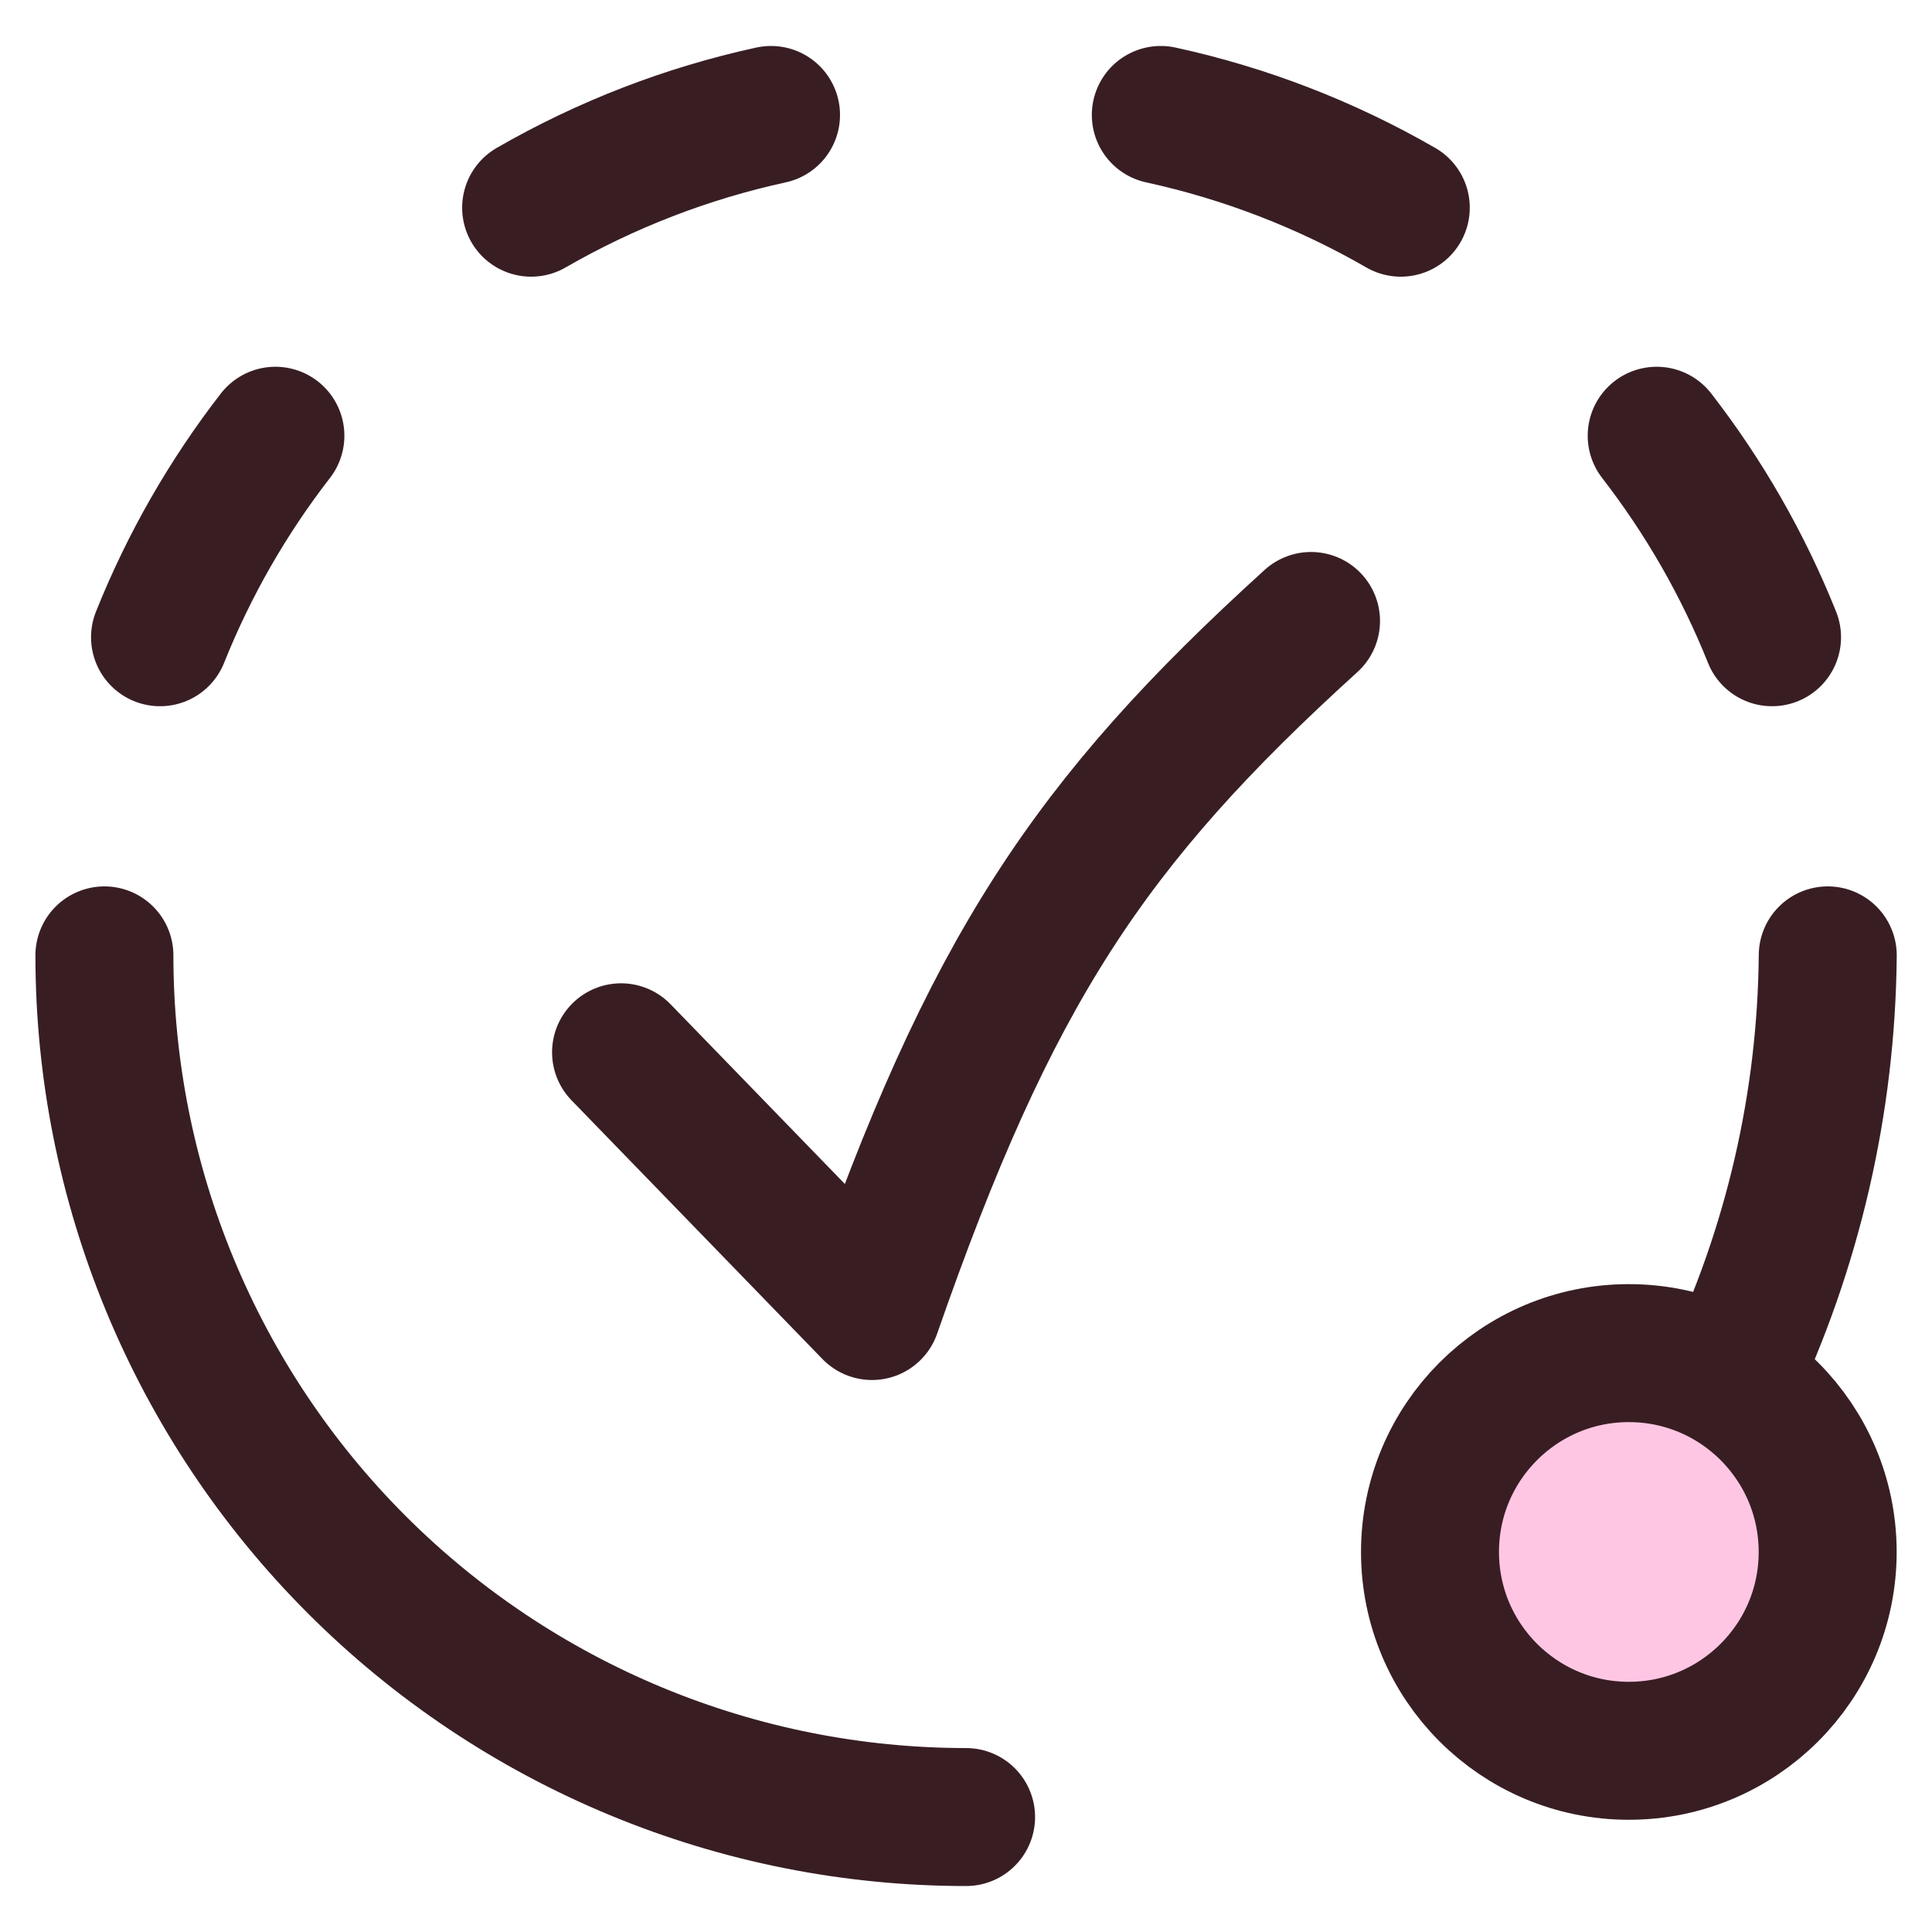 <svg width="24" height="24" viewBox="0 0 24 24" fill="none" xmlns="http://www.w3.org/2000/svg">
<g clip-path="url(#clip0_4687_1993)">
<path d="M22.705 11.868C22.689 13.698 22.273 15.502 21.486 17.154" stroke="#381e23" stroke-width="1.714" stroke-linecap="round" stroke-linejoin="round"/>
<path d="M12.001 22.572C10.595 22.572 9.203 22.295 7.905 21.757C6.606 21.219 5.426 20.431 4.432 19.437C2.425 17.43 1.297 14.707 1.297 11.868" stroke="#381e23" stroke-width="1.714" stroke-linecap="round" stroke-linejoin="round"/>
<path d="M20.234 21.749C21.598 21.749 22.704 20.643 22.704 19.279C22.704 17.915 21.598 16.809 20.234 16.809C18.87 16.809 17.764 17.915 17.764 19.279C17.764 20.643 18.87 21.749 20.234 21.749Z" fill="#ffc6e4"/>
<path d="M20.234 21.749C21.598 21.749 22.704 20.643 22.704 19.279C22.704 17.915 21.598 16.809 20.234 16.809C18.87 16.809 17.764 17.915 17.764 19.279C17.764 20.643 18.87 21.749 20.234 21.749Z" stroke="#381e23" stroke-width="1.714" stroke-linecap="round" stroke-linejoin="round"/>
<path d="M1.988 7.916C2.347 7.019 2.829 6.177 3.421 5.413" stroke="#381e23" stroke-width="1.714" stroke-linecap="round" stroke-linejoin="round"/>
<path d="M6.598 2.58C7.526 2.045 8.531 1.656 9.578 1.428" stroke="#381e23" stroke-width="1.714" stroke-linecap="round" stroke-linejoin="round"/>
<path d="M22.013 7.916C21.654 7.019 21.172 6.177 20.58 5.413" stroke="#381e23" stroke-width="1.714" stroke-linecap="round" stroke-linejoin="round"/>
<path d="M17.401 2.58C16.473 2.045 15.467 1.656 14.42 1.428" stroke="#381e23" stroke-width="1.714" stroke-linecap="round" stroke-linejoin="round"/>
<path d="M7.715 13.072L10.832 16.286C12.298 12.073 13.52 10.224 16.286 7.714" stroke="#381e23" stroke-width="1.714" stroke-linecap="round" stroke-linejoin="round"/>
</g>
<defs>
<clipPath id="clip0_4687_1993">
<rect width="24" height="24" fill="white"/>
</clipPath>
</defs>
</svg>

